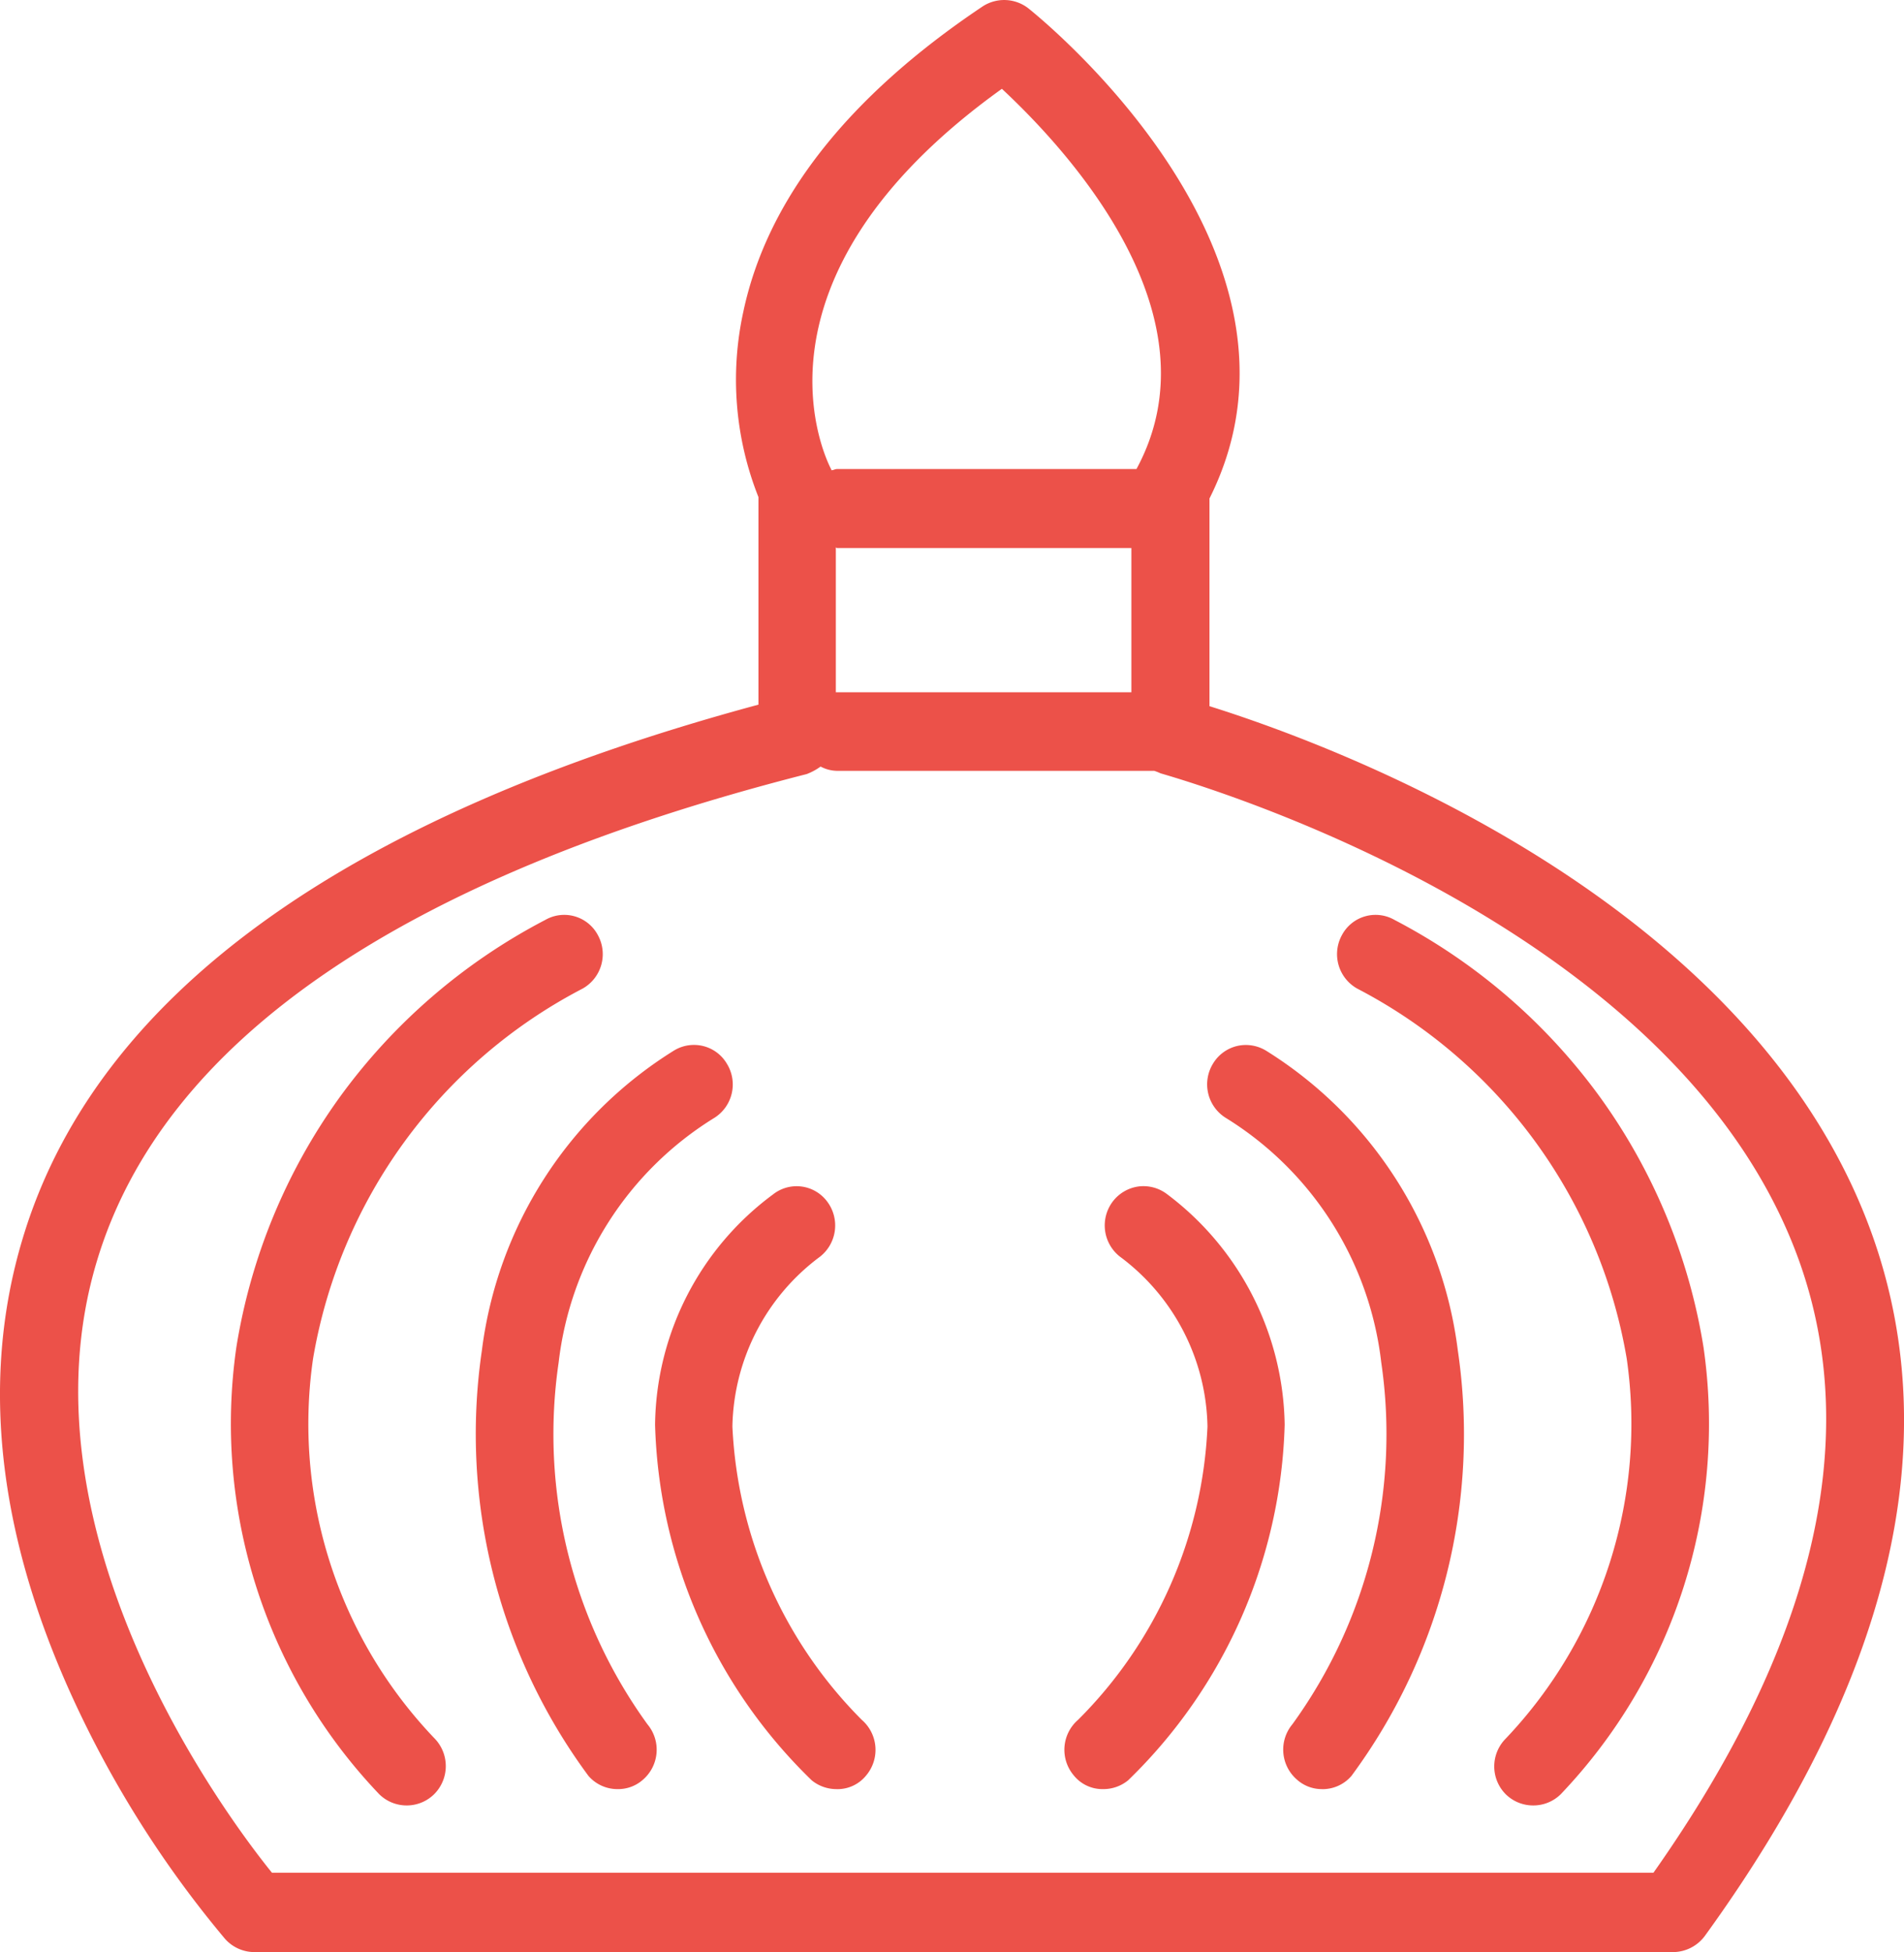 <svg xmlns="http://www.w3.org/2000/svg" width="40.006" height="41.001" viewBox="0 0 40.006 41.001">
  <g id="Afghanistan" transform="translate(-0.995 -1)">
    <path id="Shape" d="M35.162,41H5.323a.829.829,0,0,1-.6-.278,22.4,22.4,0,0,1-3.05-4.739C-.04,32.4-.444,29.044.472,26.011,2,20.925,7.2,17.154,15.931,14.8V10.44a6.678,6.678,0,0,1-.319-3.886c.5-2.366,2.2-4.527,5.037-6.424a.828.828,0,0,1,.947.04c.262.208,6.394,5.159,3.812,10.3v4.362c2.646.828,11.474,4.083,13.953,11.183,1.522,4.37.329,9.3-3.545,14.646A.837.837,0,0,1,35.162,41ZM17.237,16.1a1.245,1.245,0,0,1-.292.158C8.437,18.425,3.419,21.867,2.031,26.487.3,32.229,4.792,38.2,5.71,39.334H34.736c3.345-4.744,4.385-9.04,3.091-12.768-2.353-6.758-11.575-9.774-13.4-10.31l-.047-.014a1.312,1.312,0,0,0-.133-.052H17.583A.756.756,0,0,1,17.237,16.1Zm.32-4.6v3.04h6.21V11.511H17.583a.016.016,0,0,1-.013-.007A.017.017,0,0,0,17.557,11.5Zm3.491-9.636c-5.63,4.037-3.671,7.838-3.585,8v.013a.214.214,0,0,0,.061-.013.2.2,0,0,1,.059-.013h6.291c1.745-3.216-1.4-6.655-2.826-7.984ZM32.21,37.92a.819.819,0,0,1-.58-.238.828.828,0,0,1,0-1.163,9.6,9.6,0,0,0,2.545-7.984,10.789,10.789,0,0,0-5.664-7.772.83.83,0,0,1-.32-1.123.8.8,0,0,1,1.106-.318,12.43,12.43,0,0,1,4.319,3.724A12.3,12.3,0,0,1,35.789,28.3a11.274,11.274,0,0,1-3,9.384A.819.819,0,0,1,32.21,37.92Zm-23.669,0a.82.82,0,0,1-.58-.238,11.273,11.273,0,0,1-3-9.384,12.3,12.3,0,0,1,2.171-5.252,12.427,12.427,0,0,1,4.319-3.724.8.8,0,0,1,1.106.318.83.83,0,0,1-.319,1.123,10.788,10.788,0,0,0-5.665,7.772,9.552,9.552,0,0,0,2.559,7.984.834.834,0,0,1-.013,1.163A.82.82,0,0,1,8.541,37.92Zm19.226-.343h0a.781.781,0,0,1-.522-.2.832.832,0,0,1-.094-1.163,10.385,10.385,0,0,0,1.866-7.6,6.976,6.976,0,0,0-3.278-5.142.83.83,0,0,1-.254-1.137.808.808,0,0,1,.5-.365.816.816,0,0,1,.616.1,8.688,8.688,0,0,1,4.025,6.292A12.073,12.073,0,0,1,28.391,37.3a.8.8,0,0,1-.61.278Zm-4.588,0h-.018a.771.771,0,0,1-.607-.291.832.832,0,0,1,.093-1.164,9.271,9.271,0,0,0,2.719-6.16,4.541,4.541,0,0,0-1.839-3.568.833.833,0,0,1-.147-1.164.82.82,0,0,1,.542-.311.829.829,0,0,1,.1-.006.82.82,0,0,1,.5.172,6.173,6.173,0,0,1,2.466,4.838A10.819,10.819,0,0,1,23.7,37.391.82.82,0,0,1,23.179,37.577Zm-5.608,0h0a.82.82,0,0,1-.521-.185,10.814,10.814,0,0,1-3.291-7.468,6.1,6.1,0,0,1,2.479-4.838.8.8,0,0,1,1.133.145.834.834,0,0,1-.147,1.164,4.542,4.542,0,0,0-1.84,3.568,9.333,9.333,0,0,0,2.719,6.16.833.833,0,0,1,.094,1.164.774.774,0,0,1-.608.291h-.018Zm-4.588,0h-.011a.805.805,0,0,1-.613-.278,12.076,12.076,0,0,1-2.239-8.935,8.69,8.69,0,0,1,4.025-6.292.8.8,0,0,1,.431-.125.8.8,0,0,1,.689.39.829.829,0,0,1-.253,1.137,6.978,6.978,0,0,0-3.279,5.142,10.385,10.385,0,0,0,1.866,7.6.832.832,0,0,1-.094,1.163A.781.781,0,0,1,12.983,37.577Z" transform="translate(1 1)" fill="#ec5149"/>
  </g>
</svg>

